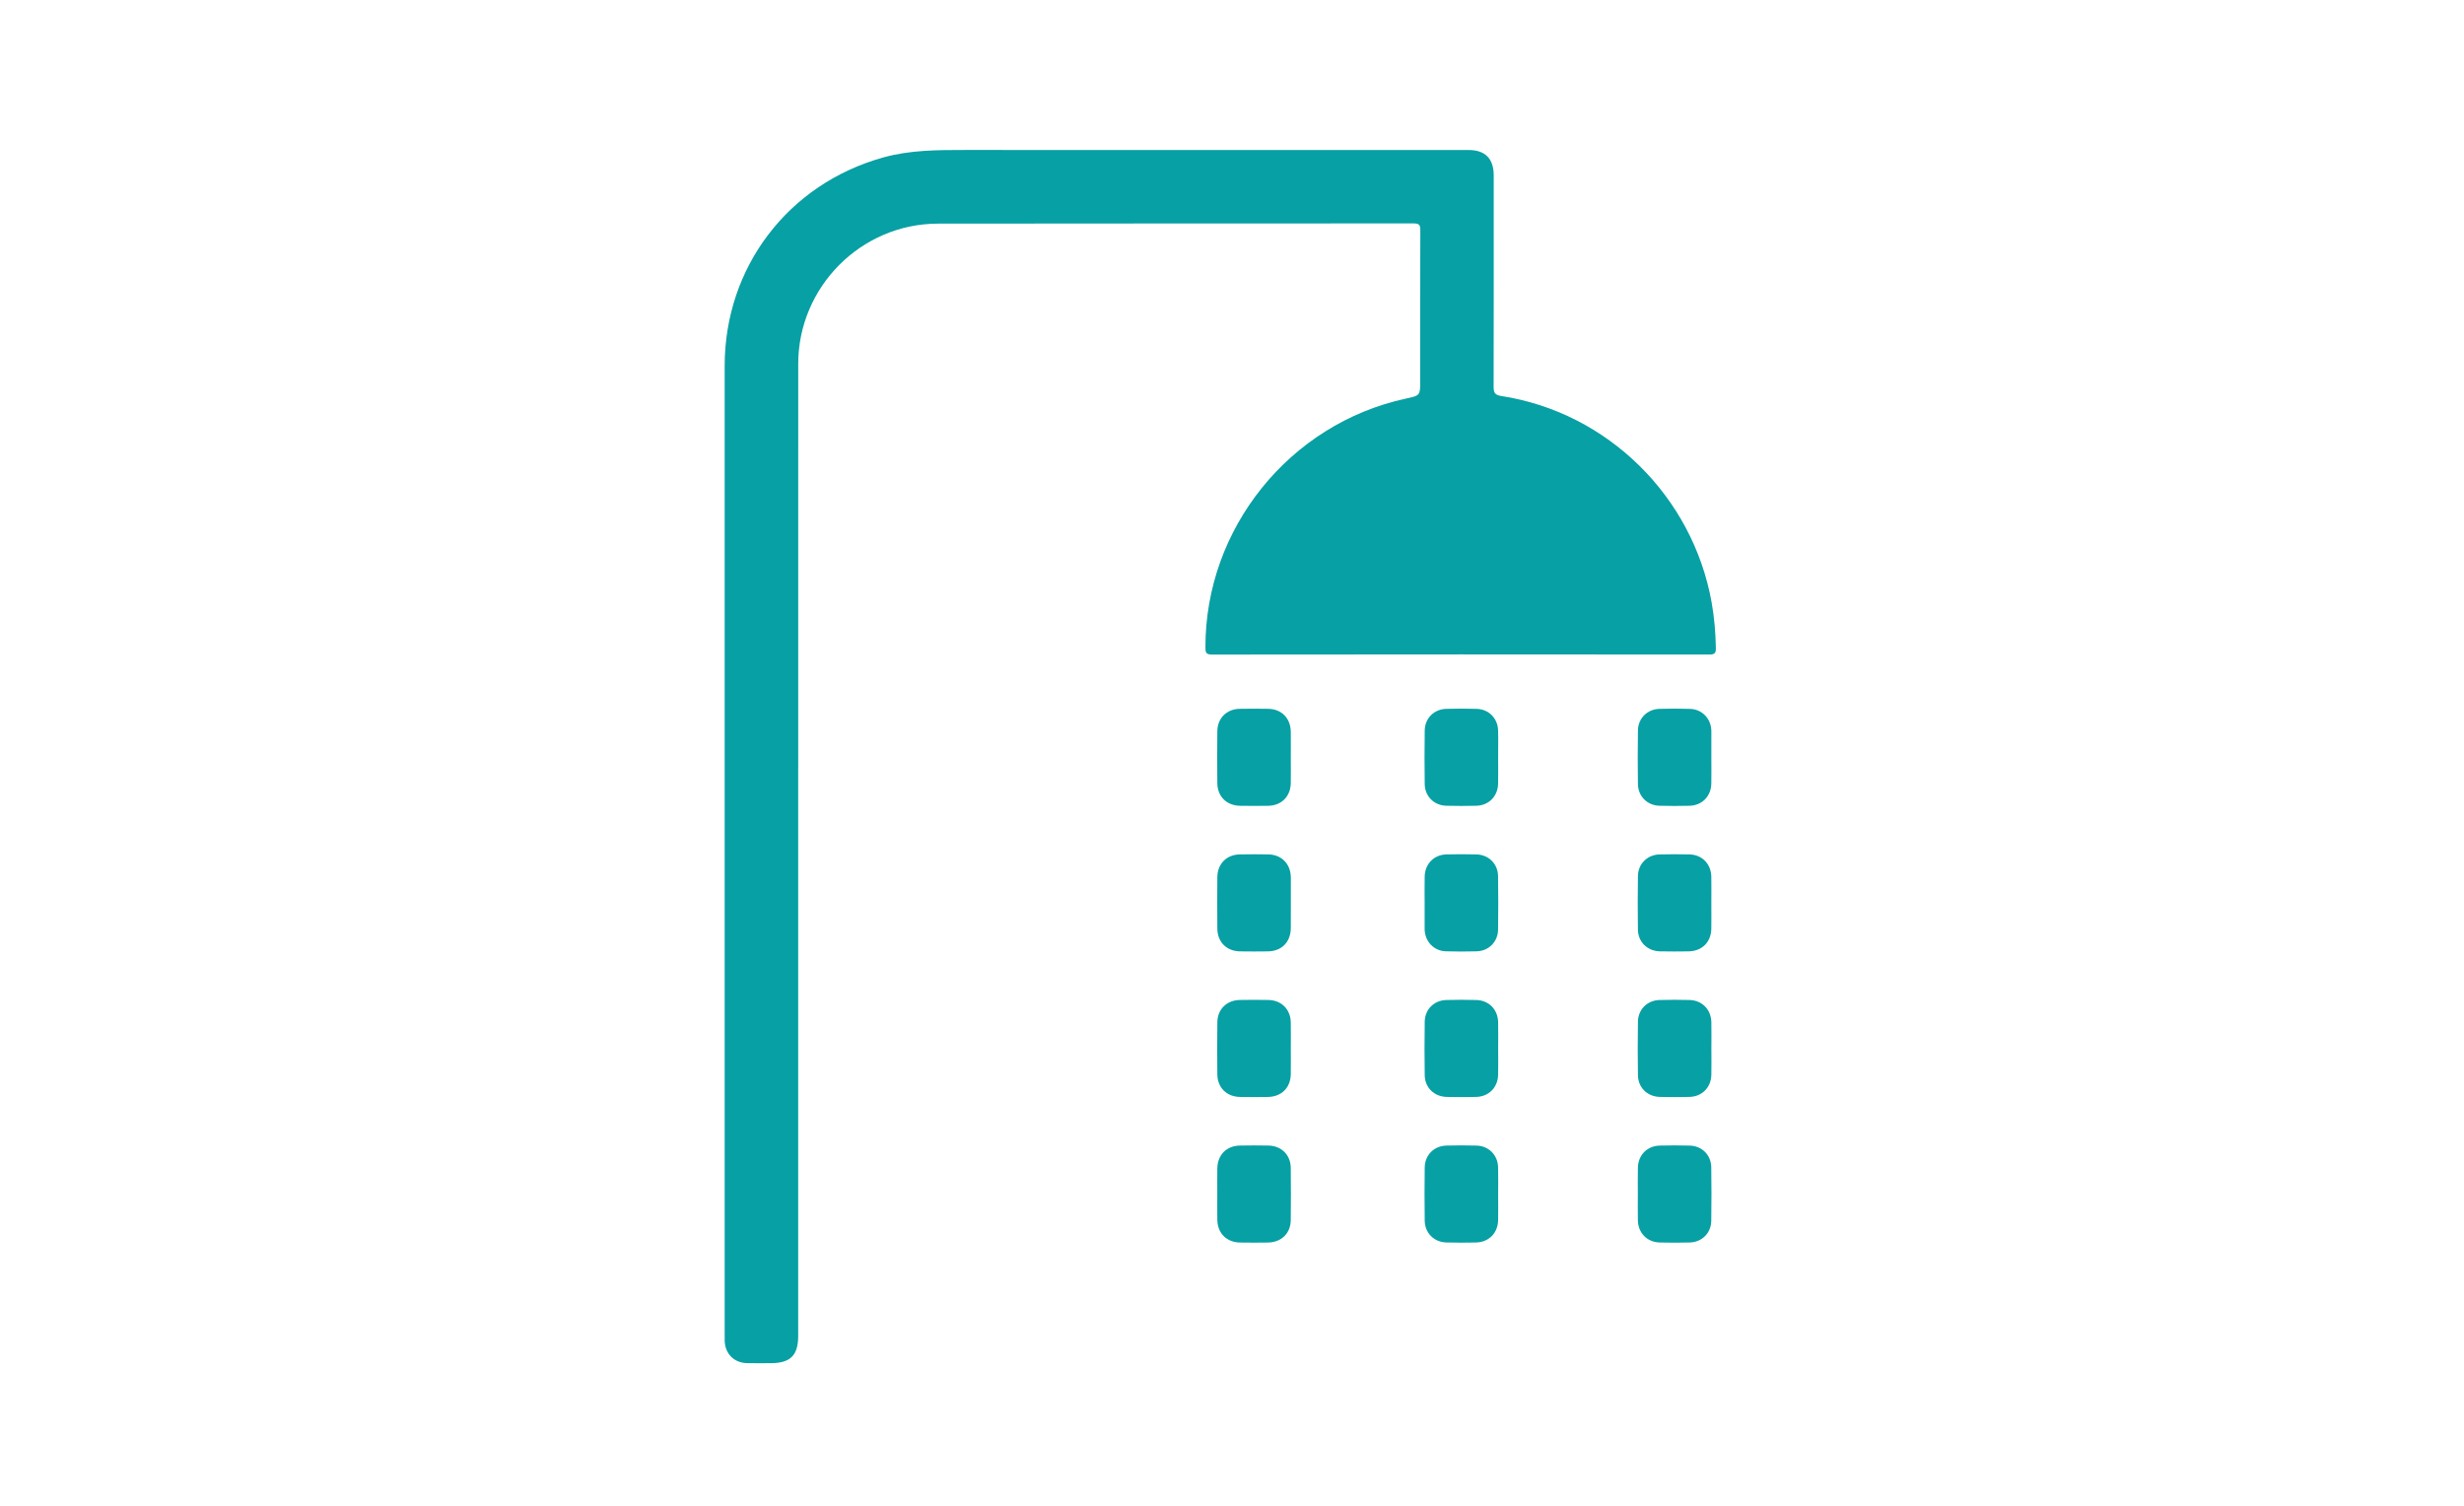 <?xml version="1.0" encoding="utf-8"?>
<!-- Generator: Adobe Illustrator 18.0.0, SVG Export Plug-In . SVG Version: 6.00 Build 0)  -->
<!DOCTYPE svg PUBLIC "-//W3C//DTD SVG 1.1//EN" "http://www.w3.org/Graphics/SVG/1.1/DTD/svg11.dtd">
<svg version="1.1" id="图层_1" xmlns="http://www.w3.org/2000/svg" xmlns:xlink="http://www.w3.org/1999/xlink" x="0px" y="0px"
	 viewBox="0 0 216 132" enable-background="new 0 0 216 132" xml:space="preserve">
<g>
	<path fill="#07A0A4" d="M150.047,52.817c-1.656-9.305-9.114-16.658-18.423-18.099c-0.616-0.095-0.69-0.32-0.689-0.842
		c0.014-6.165,0.01-12.331,0.008-18.496c0-1.475-0.747-2.23-2.208-2.23c-14.715-0.001-29.43,0.002-44.145-0.003
		c-2.406-0.001-4.804,0.002-7.155,0.654c-8.336,2.313-13.909,9.621-13.909,18.276c0,28.27,0,56.54,0,84.811
		c0,0.215-0.004,0.43,0.002,0.645c0.032,1.14,0.819,1.937,1.957,1.962c0.687,0.015,1.375,0.004,2.062,0.003
		c1.743,0,2.424-0.674,2.424-2.401c0-14.264,0-28.528,0-42.792c0-14.135-0.005-28.27,0.002-42.405
		c0.003-6.737,5.498-12.284,12.242-12.296c13.899-0.025,27.798-0.005,41.696-0.019c0.486-0.001,0.6,0.123,0.598,0.602
		c-0.02,4.404-0.012,8.807-0.012,13.211c0,1.271,0,1.271-1.254,1.543c-10.198,2.206-17.592,11.383-17.573,21.8
		c0.001,0.419,0.02,0.64,0.565,0.639c14.543-0.018,29.087-0.017,43.63-0.003c0.478,0,0.56-0.162,0.551-0.588
		C150.392,55.453,150.281,54.131,150.047,52.817z"/>
	<path fill="#07A0A4" d="M108.718,70.638c0.815,0.012,1.631,0.013,2.446,0c1.175-0.019,1.969-0.814,1.989-1.989
		c0.013-0.751,0.002-1.502,0.002-2.253c0-0.751,0.009-1.502-0.002-2.253c-0.017-1.181-0.804-1.985-1.973-2.006
		c-0.837-0.015-1.674-0.016-2.51,0c-1.137,0.022-1.942,0.819-1.955,1.956c-0.017,1.523-0.016,3.047,0,4.57
		C106.728,69.833,107.538,70.621,108.718,70.638z"/>
	<path fill="#07A0A4" d="M129.475,62.142c-0.9-0.03-1.803-0.027-2.703-0.002c-1.063,0.03-1.862,0.83-1.878,1.899
		c-0.023,1.566-0.023,3.133,0,4.699c0.016,1.067,0.818,1.865,1.881,1.895c0.879,0.025,1.76,0.023,2.639,0.002
		c1.097-0.026,1.887-0.829,1.913-1.932c0.018-0.75,0.003-1.502,0.003-2.253c-0.001-0.815,0.021-1.631-0.006-2.446
		C131.291,62.971,130.506,62.177,129.475,62.142z"/>
	<path fill="#07A0A4" d="M148.169,62.143c-0.9-0.031-1.803-0.027-2.703-0.002c-1.064,0.03-1.865,0.828-1.881,1.896
		c-0.023,1.566-0.023,3.133,0,4.699c0.016,1.068,0.816,1.867,1.878,1.898c0.879,0.025,1.76,0.023,2.639,0.002
		c1.098-0.026,1.89-0.827,1.916-1.93c0.018-0.772,0.003-1.545,0.004-2.317c0-0.751,0-1.502,0-2.253c0-0.043,0-0.086-0.002-0.129
		C149.966,62.974,149.2,62.178,148.169,62.143z"/>
	<path fill="#07A0A4" d="M113.155,76.855c-0.035-1.136-0.822-1.933-1.959-1.956c-0.836-0.016-1.674-0.016-2.51,0
		c-1.168,0.021-1.961,0.825-1.971,2.007c-0.013,1.502-0.014,3.004,0.001,4.506c0.011,1.174,0.814,1.97,1.989,1.988
		c0.815,0.013,1.631,0.012,2.446,0c1.207-0.018,1.99-0.817,2.005-2.039c0.009-0.729,0.002-1.459,0.002-2.189s0-1.459,0-2.188
		C113.156,76.94,113.156,76.897,113.155,76.855z"/>
	<path fill="#07A0A4" d="M126.741,83.393c0.9,0.03,1.803,0.027,2.703,0.002c1.063-0.029,1.864-0.829,1.88-1.896
		c0.023-1.566,0.023-3.133,0-4.699c-0.016-1.068-0.815-1.867-1.879-1.898c-0.879-0.026-1.76-0.023-2.639-0.002
		c-1.098,0.026-1.889,0.827-1.915,1.931c-0.018,0.772-0.004,1.545-0.004,2.317c0,0.751,0,1.502,0,2.253c0,0.043,0,0.086,0.002,0.129
		C124.945,82.564,125.711,83.359,126.741,83.393z"/>
	<path fill="#07A0A4" d="M148.118,74.901c-0.879-0.023-1.76-0.023-2.639,0c-1.067,0.028-1.875,0.821-1.893,1.884
		c-0.025,1.566-0.023,3.133-0.002,4.699c0.015,1.097,0.827,1.889,1.93,1.913c0.836,0.018,1.674,0.014,2.51,0.002
		c1.177-0.018,1.974-0.811,1.994-1.984c0.013-0.751,0.002-1.502,0.002-2.253c0-0.772,0.013-1.545-0.003-2.317
		C149.996,75.738,149.212,74.93,148.118,74.901z"/>
	<path fill="#07A0A4" d="M111.191,87.66c-0.836-0.016-1.674-0.016-2.51,0c-1.141,0.021-1.951,0.813-1.965,1.946
		c-0.019,1.523-0.016,3.047-0.001,4.57c0.011,1.172,0.817,1.966,1.993,1.984c0.815,0.013,1.631,0.012,2.446,0
		c1.179-0.018,1.978-0.809,1.999-1.979c0.014-0.751,0.003-1.502,0.002-2.253c0-0.772,0.013-1.545-0.003-2.317
		C113.128,88.477,112.33,87.682,111.191,87.66z"/>
	<path fill="#07A0A4" d="M129.418,87.662c-0.879-0.022-1.76-0.024-2.639,0.001c-1.065,0.03-1.868,0.826-1.885,1.892
		c-0.024,1.566-0.024,3.133,0,4.699c0.016,1.095,0.832,1.882,1.939,1.905c0.858,0.018,1.717,0.019,2.575-0.001
		c1.099-0.026,1.893-0.825,1.92-1.926c0.019-0.772,0.004-1.545,0.004-2.317s0.014-1.545-0.003-2.317
		C131.303,88.494,130.514,87.69,129.418,87.662z"/>
	<path fill="#07A0A4" d="M148.11,87.662c-0.879-0.022-1.76-0.024-2.639,0.001c-1.065,0.03-1.868,0.826-1.885,1.892
		c-0.024,1.566-0.024,3.133,0,4.699c0.016,1.095,0.832,1.882,1.939,1.905c0.858,0.018,1.717,0.019,2.575-0.001
		c1.099-0.026,1.893-0.825,1.92-1.926c0.019-0.772,0.004-1.545,0.004-2.317s0.014-1.545-0.003-2.317
		C149.994,88.494,149.206,87.69,148.11,87.662z"/>
	<path fill="#07A0A4" d="M111.195,100.422c-0.836-0.017-1.674-0.016-2.51,0c-1.168,0.021-1.954,0.825-1.972,2.007
		c-0.011,0.751-0.002,1.502-0.002,2.253c0,0.751-0.01,1.502,0.003,2.253c0.02,1.174,0.815,1.969,1.99,1.988
		c0.815,0.013,1.631,0.012,2.446,0c1.18-0.017,1.99-0.806,2.002-1.975c0.016-1.523,0.017-3.047-0.001-4.57
		C113.138,101.241,112.333,100.445,111.195,100.422z"/>
	<path fill="#07A0A4" d="M129.444,100.425c-0.879-0.026-1.76-0.023-2.639-0.002c-1.098,0.027-1.898,0.828-1.912,1.932
		c-0.02,1.545-0.02,3.09,0,4.634c0.014,1.103,0.816,1.904,1.914,1.93c0.858,0.021,1.717,0.018,2.575,0.001
		c1.133-0.023,1.925-0.825,1.947-1.965c0.015-0.751,0.003-1.502,0.002-2.253c0-0.794,0.017-1.588-0.005-2.382
		C131.297,101.255,130.508,100.456,129.444,100.425z"/>
	<path fill="#07A0A4" d="M148.14,100.426c-0.879-0.026-1.76-0.023-2.639-0.002c-1.099,0.026-1.892,0.825-1.919,1.927
		c-0.019,0.772-0.004,1.545-0.004,2.317s-0.014,1.545,0.003,2.317c0.025,1.104,0.815,1.908,1.911,1.935
		c0.879,0.021,1.76,0.023,2.639-0.001c1.063-0.03,1.867-0.827,1.883-1.893c0.024-1.566,0.023-3.133,0-4.699
		C150.001,101.258,149.203,100.457,148.14,100.426z"/>
</g>
</svg>
